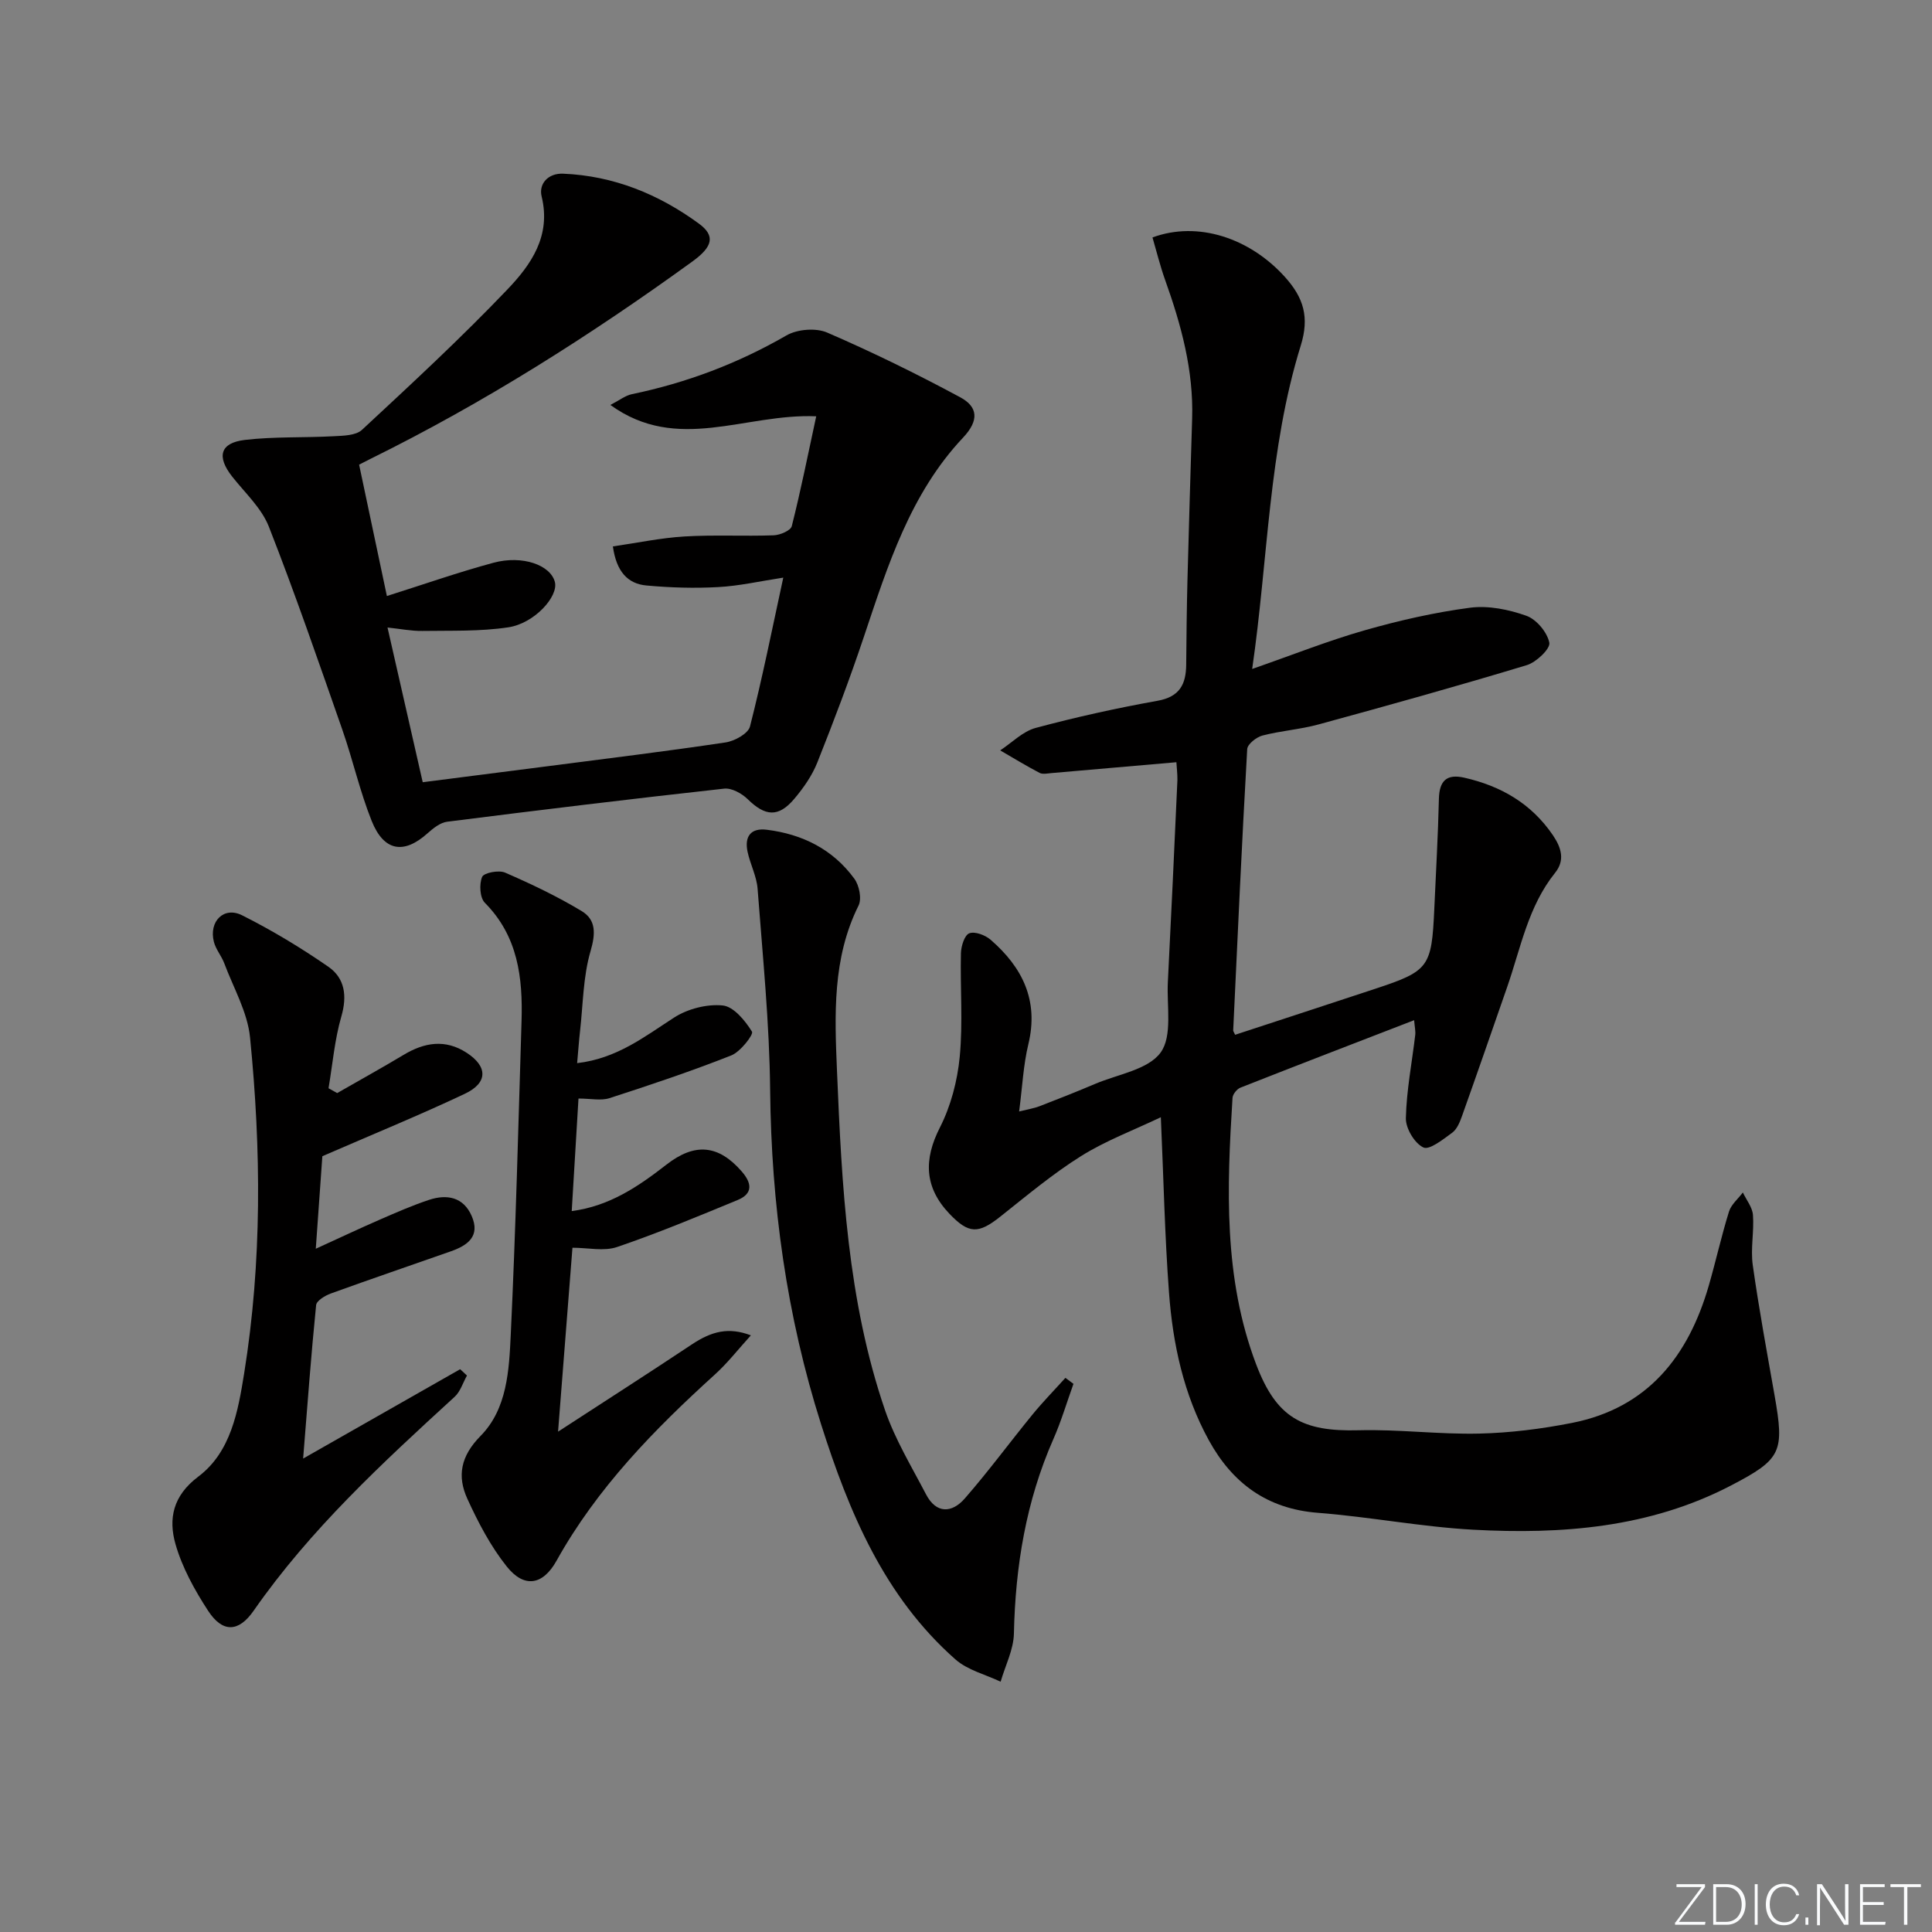 <svg enable-background="new 0 0 400 400" viewBox="0 0 400 400" xmlns="http://www.w3.org/2000/svg"><rect x="0" y="0" width="400" height="400" fill="#808080" stroke="none"/><g fill="#fafbfc"><path d="m346.9 398 5.4-7.3h-5.2v-.6h5.9v.6l-5.4 7.2h5.5l-.1.6h-6.2v-.5z"/><path d="m354.7 390.1h2.8c2.3 0 3.9 1.6 3.9 4.1s-1.6 4.3-3.9 4.3h-2.8zm.6 7.8h2c2.2 0 3.3-1.6 3.3-3.6 0-1.8-1-3.6-3.3-3.6h-2z"/><path d="m363.9 390.1v8.4h-.6v-8.4z"/><path d="m372.5 396.3c-.4 1.3-1.4 2.3-3.2 2.3-2.4 0-3.7-1.9-3.7-4.3 0-2.3 1.2-4.3 3.7-4.3 1.8 0 2.9 1 3.2 2.4h-.6c-.4-1.1-1.1-1.8-2.5-1.8-2.1 0-3 1.9-3 3.7s.9 3.7 3 3.7c1.4 0 2.1-.7 2.5-1.7z"/><path d="m373.8 398.5v-1.5h.6v1.5z"/><path d="m376.2 398.5v-8.4h1c1.3 2 4.4 6.7 4.9 7.6-.1-1.2-.1-2.4-.1-3.8v-3.8h.7v8.4h-.9c-1.2-1.9-4.4-6.8-5-7.7.1 1.1 0 2.3 0 3.9v3.9h-.6z"/><path d="m390 394.4h-4.3v3.5h4.7l-.1.6h-5.2v-8.4h5.1v.6h-4.5v3.1h4.3z"/><path d="m394.2 390.7h-2.8v-.6h6.3v.6h-2.8v7.8h-.7z"/></g><path d="m243.56 157.81c-9.1.79-17.48 1.53-25.87 2.25-.83.07-1.82.3-2.47-.05-2.77-1.45-5.43-3.08-8.14-4.65 2.43-1.6 4.67-3.93 7.34-4.65 8.31-2.23 16.75-4.1 25.23-5.62 4.6-.82 5.9-3.42 5.94-7.49.05-5.83.11-11.66.26-17.49.29-11.14.63-22.29.97-33.43.31-9.99-2.26-19.4-5.58-28.68-1.04-2.91-1.78-5.93-2.63-8.84 9.4-3.47 20.14.13 27.39 8.15 3.91 4.32 5.13 8.36 3.31 14.23-6.69 21.55-6.74 44.12-10.06 66.96 8.31-2.89 15.68-5.83 23.28-8 7.15-2.04 14.47-3.71 21.84-4.68 3.78-.49 8 .37 11.65 1.67 2.09.74 4.32 3.42 4.75 5.57.25 1.24-2.7 4.06-4.66 4.65-14.28 4.32-28.66 8.33-43.06 12.26-3.82 1.05-7.85 1.32-11.69 2.32-1.25.33-3.08 1.78-3.14 2.81-1.11 19.4-1.99 38.82-2.9 58.24-.01.14.12.29.4.9 9.68-3.18 19.42-6.35 29.15-9.57 10.95-3.63 11.54-4.44 12.08-16.37.34-7.64.78-15.28.96-22.92.09-3.74 1.61-5.19 5.25-4.37 7.57 1.72 13.87 5.33 18.35 11.91 1.8 2.65 2.51 5.23.46 7.78-5.6 6.97-7.12 15.59-9.94 23.69-3.1 8.92-6.19 17.84-9.36 26.74-.44 1.23-1.03 2.67-2.01 3.39-1.86 1.36-4.71 3.64-5.96 3.05-1.83-.86-3.68-3.96-3.63-6.06.13-5.76 1.26-11.49 1.94-17.24.09-.8-.11-1.63-.23-3.05-12.2 4.72-24.11 9.29-35.97 13.97-.73.29-1.58 1.36-1.63 2.11-1.17 18.62-1.89 37.27 4.88 55.14 4.21 11.12 9.58 13.99 21.26 13.68 8.29-.22 16.62.88 24.92.69 6.44-.15 12.94-.97 19.27-2.22 15.65-3.11 24.04-13.79 28.27-28.4 1.47-5.09 2.62-10.29 4.19-15.35.46-1.47 1.89-2.64 2.87-3.95.73 1.55 1.97 3.06 2.09 4.65.26 3.44-.52 6.99-.04 10.38 1.27 9.02 2.93 17.98 4.51 26.95 2.07 11.76 1.49 13.22-9.08 18.72-16.78 8.72-34.94 10.12-53.33 9.12-10.75-.59-21.42-2.67-32.16-3.5-10.52-.82-17.69-6.16-22.56-15.03-5.21-9.49-7.45-19.9-8.24-30.55-.88-11.75-1.12-23.54-1.69-36.32-5.64 2.69-11.41 4.85-16.51 8.04-5.89 3.69-11.27 8.21-16.73 12.54-4.53 3.6-6.52 3.6-10.5-.56-5.25-5.5-5.38-11.27-2-17.9 2.26-4.44 3.62-9.64 4.1-14.62.68-7.1.08-14.32.25-21.48.04-1.45.75-3.73 1.73-4.1 1.17-.44 3.3.37 4.41 1.33 6.59 5.71 10.01 12.57 7.82 21.63-1.04 4.3-1.24 8.81-1.91 13.93 1.84-.46 3.07-.65 4.2-1.08 3.87-1.49 7.73-3.02 11.55-4.64 4.69-1.99 10.94-2.92 13.54-6.48 2.49-3.41 1.25-9.59 1.5-14.56.71-13.94 1.35-27.89 1.98-41.84.02-1.29-.15-2.59-.21-3.71z" fill="#010000"/><path d="m74.35 96.2c1.98 9.37 3.89 18.42 5.75 27.2 7.57-2.39 14.74-4.91 22.07-6.89 6.03-1.62 11.81.49 12.71 3.98.77 2.99-4.21 8.57-9.64 9.39-5.84.88-11.86.66-17.81.75-2.26.03-4.53-.43-7.2-.71 2.48 10.9 4.83 21.21 7.29 32.03 8.69-1.11 17.19-2.19 25.69-3.29 12.35-1.6 24.71-3.11 37.02-4.95 1.87-.28 4.68-1.83 5.05-3.31 2.54-9.94 4.55-20.01 6.89-30.81-4.83.74-9.14 1.73-13.49 1.96-4.92.27-9.91.12-14.83-.33-3.88-.35-6.23-2.86-6.96-8.09 4.93-.71 9.85-1.76 14.82-2.06 6.14-.37 12.33-.02 18.48-.24 1.32-.05 3.51-.98 3.74-1.9 1.85-7.32 3.33-14.73 5.06-22.74-14.78-.63-28.72 7.7-42.62-2.35 1.89-.97 3.1-1.95 4.45-2.23 11.32-2.35 21.95-6.36 32-12.16 2.25-1.3 6.11-1.61 8.45-.59 9.37 4.05 18.56 8.56 27.55 13.4 3.59 1.94 3.99 4.72.56 8.36-10.92 11.59-15.57 26.45-20.5 41.15-2.94 8.79-6.23 17.47-9.66 26.09-1.08 2.72-2.87 5.28-4.78 7.54-3.28 3.88-6.01 3.62-9.64.06-1.21-1.19-3.33-2.36-4.88-2.18-19.13 2.11-38.25 4.43-57.34 6.85-1.45.18-2.91 1.37-4.08 2.41-4.89 4.38-9.02 3.74-11.55-2.58-2.45-6.13-3.9-12.65-6.08-18.9-4.92-14.06-9.77-28.16-15.21-42.03-1.52-3.86-4.94-6.99-7.6-10.37-3.24-4.12-2.52-6.97 2.64-7.58 6.06-.71 12.22-.43 18.33-.76 2.02-.11 4.62-.13 5.91-1.32 10.23-9.5 20.49-18.99 30.12-29.08 4.87-5.1 9.08-11.06 7.08-19.24-.64-2.61 1.32-4.85 4.45-4.72 10.45.43 19.79 4.25 28.1 10.33 3.47 2.54 2.88 4.79-1.34 7.85-21.17 15.34-43.2 29.3-66.68 40.88-.57.3-1.15.6-2.32 1.18z" fill="#010000"/><path d="m69.81 226.31c4.58-2.63 9.2-5.18 13.73-7.9 4.32-2.6 8.65-3.32 13.07-.45 4.39 2.85 4.43 6.22-.36 8.49-9.24 4.37-18.71 8.24-29.51 12.93-.34 4.82-.81 11.48-1.36 19.16 5.02-2.29 9.16-4.25 13.35-6.07 3.33-1.45 6.68-2.92 10.13-4.06 3.68-1.21 7.08-.58 8.79 3.33 1.85 4.21-.84 6.12-4.33 7.34-8.28 2.91-16.59 5.74-24.84 8.73-1.18.43-2.93 1.48-3.03 2.39-1.03 10.22-1.78 20.46-2.69 31.78 11.4-6.49 21.95-12.49 32.51-18.5.47.44.94.88 1.41 1.31-.84 1.49-1.36 3.32-2.56 4.41-14.99 13.72-29.9 27.47-41.61 44.29-3.13 4.5-6.46 4.57-9.44-.02-2.78-4.27-5.36-8.94-6.74-13.79-1.48-5.21-.56-9.99 4.72-13.96 6.77-5.09 8.24-13.54 9.5-21.38 3.71-23.09 3.53-46.35 1.22-69.54-.52-5.24-3.43-10.26-5.33-15.34-.58-1.55-1.76-2.9-2.16-4.47-1.07-4.22 2.06-7.39 5.84-5.49 6.19 3.11 12.18 6.72 17.87 10.66 3.4 2.36 3.92 6.02 2.68 10.29-1.39 4.81-1.81 9.89-2.65 14.86.6.34 1.2.67 1.79 1z" fill="#010000"/><path d="m119.49 220.11c8.23-.95 13.94-5.48 20.07-9.43 2.81-1.81 6.79-2.84 10.07-2.51 2.27.23 4.65 3.14 6.06 5.42.37.59-2.39 4.17-4.28 4.92-8.28 3.27-16.75 6.11-25.23 8.85-1.76.57-3.86.08-6.41.08-.46 7.72-.92 15.39-1.4 23.3 7.84-1.02 13.83-5.12 19.6-9.61 5.89-4.59 10.78-4.13 15.6 1.41 2.13 2.44 2.33 4.6-.85 5.91-8.25 3.41-16.51 6.85-24.96 9.73-2.73.93-6.04.15-9.24.15-.91 11.69-1.9 24.29-2.98 38.08 9.66-6.29 18.71-12.08 27.65-18.03 4.18-2.79 7.68-3.65 12.27-1.91-2.6 2.86-4.79 5.69-7.4 8.06-12.63 11.45-24.45 23.54-32.84 38.61-2.84 5.09-6.7 5.71-10.31 1.18-3.34-4.19-5.91-9.11-8.15-14.01-2.14-4.69-1.4-8.82 2.72-13 5.55-5.61 5.92-13.66 6.27-21.07 1.02-21.6 1.57-43.22 2.23-64.83.27-8.99-.73-17.58-7.6-24.5-1.04-1.05-1.19-3.86-.56-5.36.37-.86 3.44-1.45 4.74-.89 5.43 2.36 10.81 4.92 15.87 7.97 2.98 1.8 2.9 4.64 1.84 8.28-1.55 5.29-1.55 11.03-2.18 16.58-.22 1.92-.35 3.87-.6 6.62z" fill="#010000"/><path d="m222.25 286.51c-1.38 3.82-2.53 7.75-4.17 11.46-5.65 12.83-7.86 26.29-8.16 40.23-.07 3.34-1.79 6.65-2.75 9.98-3.15-1.5-6.84-2.39-9.35-4.61-14.77-13.03-22.05-30.51-27.83-48.71-7.14-22.47-10.3-45.54-10.54-69.15-.14-13.92-1.55-27.82-2.6-41.72-.2-2.59-1.53-5.07-2.08-7.66-.65-3.11.63-4.96 3.99-4.54 7.4.92 13.7 4.07 18.13 10.15 1.01 1.38 1.56 4.15.86 5.55-5.45 10.94-4.94 22.69-4.46 34.23.99 23.72 2.16 47.52 9.95 70.26 2.08 6.06 5.5 11.68 8.48 17.4 2.13 4.1 5.39 3.89 8.03.86 4.91-5.62 9.33-11.65 14.06-17.43 2.14-2.61 4.51-5.03 6.77-7.54.57.41 1.12.82 1.67 1.24z" fill="#010000"/></svg>